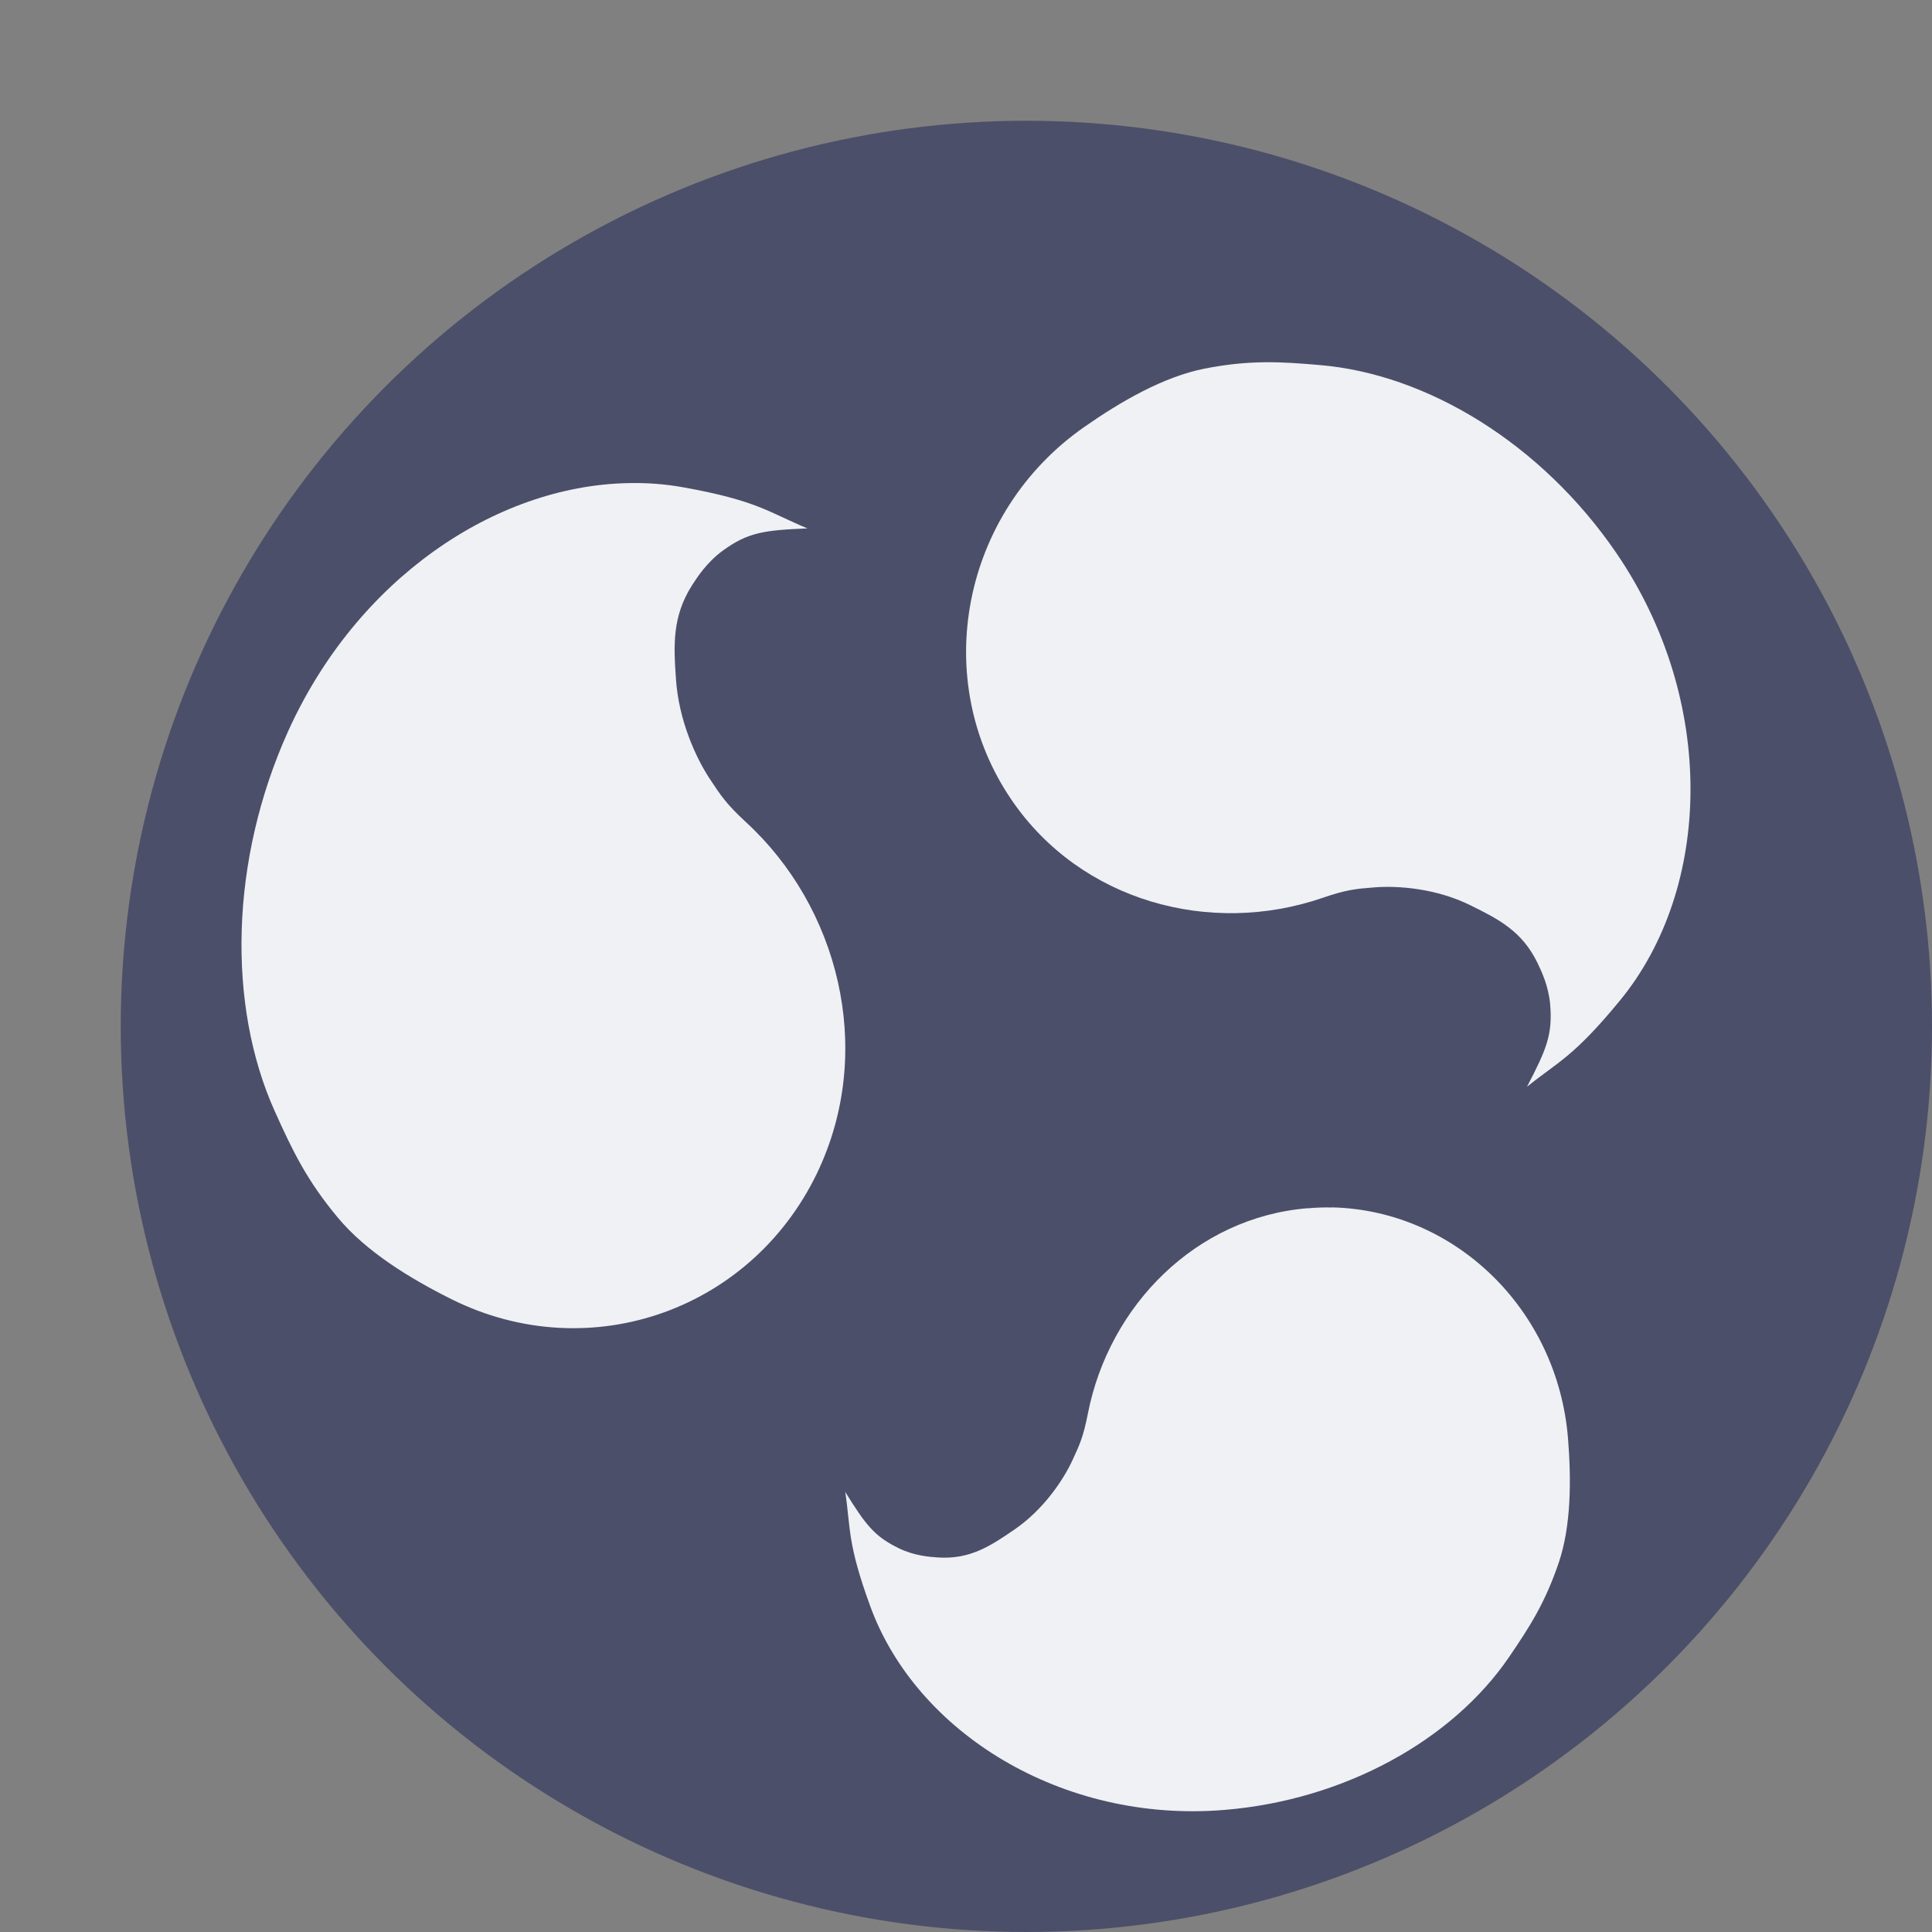 <svg xmlns="http://www.w3.org/2000/svg" width="16" height="16" version="1.1">
 <rect width="100%" height="100%" fill="#808080" stroke="none"/>
 <circle style="fill:#4c4f69" cx="8.5" cy="8.5" r="7.5"/>
 <path style="fill:#eff1f5" d="m 10.469,3 c -0.151,0.002 -0.307,0.016 -0.494,0.053 -0.34,0.067 -0.695,0.273 -0.994,0.482 -1.017,0.708 -1.286,2.093 -0.602,3.092 0.572,0.836 1.641,1.129 2.573,0.809 0.197,-0.068 0.276,-0.075 0.428,-0.087 0.197,-0.016 0.514,0.008 0.797,0.148 0.231,0.114 0.428,0.213 0.556,0.478 0.033,0.069 0.092,0.191 0.105,0.346 C 12.858,8.567 12.809,8.687 12.646,9 12.905,8.791 13.029,8.756 13.414,8.288 14.18,7.357 14.22,5.801 13.386,4.58 12.767,3.675 11.82,3.097 10.927,3.023 10.764,3.009 10.619,2.998 10.469,3 Z"/>
 <path style="fill:#eff1f5" d="M 5.195,4.001 C 4.099,4.026 2.956,4.795 2.386,6.056 1.904,7.124 1.88,8.325 2.276,9.204 c 0.145,0.322 0.262,0.568 0.521,0.879 0.236,0.284 0.601,0.506 0.941,0.676 1.154,0.575 2.519,0.084 3.053,-1.096 0,0 0,-8.751e-4 0,-8.751e-4 C 7.236,8.676 6.944,7.513 6.178,6.809 6.017,6.66 5.97,6.59 5.88,6.453 5.763,6.277 5.621,5.966 5.598,5.624 5.579,5.346 5.565,5.107 5.733,4.844 5.777,4.776 5.856,4.655 5.986,4.56 6.194,4.409 6.325,4.391 6.687,4.376 6.368,4.244 6.274,4.146 5.66,4.036 5.507,4.008 5.352,3.997 5.195,4.001 Z"/>
 <path style="fill:#eff1f5" d="m 11.032,10 c -0.068,-0.002 -0.136,9.23e-4 -0.205,0.007 v -7.7e-4 c -0.921,0.076 -1.642,0.803 -1.818,1.702 -0.037,0.19 -0.068,0.257 -0.128,0.386 -0.077,0.166 -0.242,0.411 -0.483,0.575 -0.196,0.134 -0.365,0.247 -0.632,0.229 -0.07,-0.005 -0.193,-0.014 -0.32,-0.075 C 7.243,12.725 7.171,12.631 7,12.356 c 0.046,0.305 0.015,0.42 0.207,0.946 0.382,1.047 1.589,1.798 2.933,1.687 0.996,-0.082 1.887,-0.578 2.356,-1.264 0.171,-0.251 0.299,-0.448 0.413,-0.784 0.103,-0.305 0.104,-0.686 0.077,-1.024 -0.085,-1.075 -0.94,-1.894 -1.954,-1.918 z"/>
</svg>
